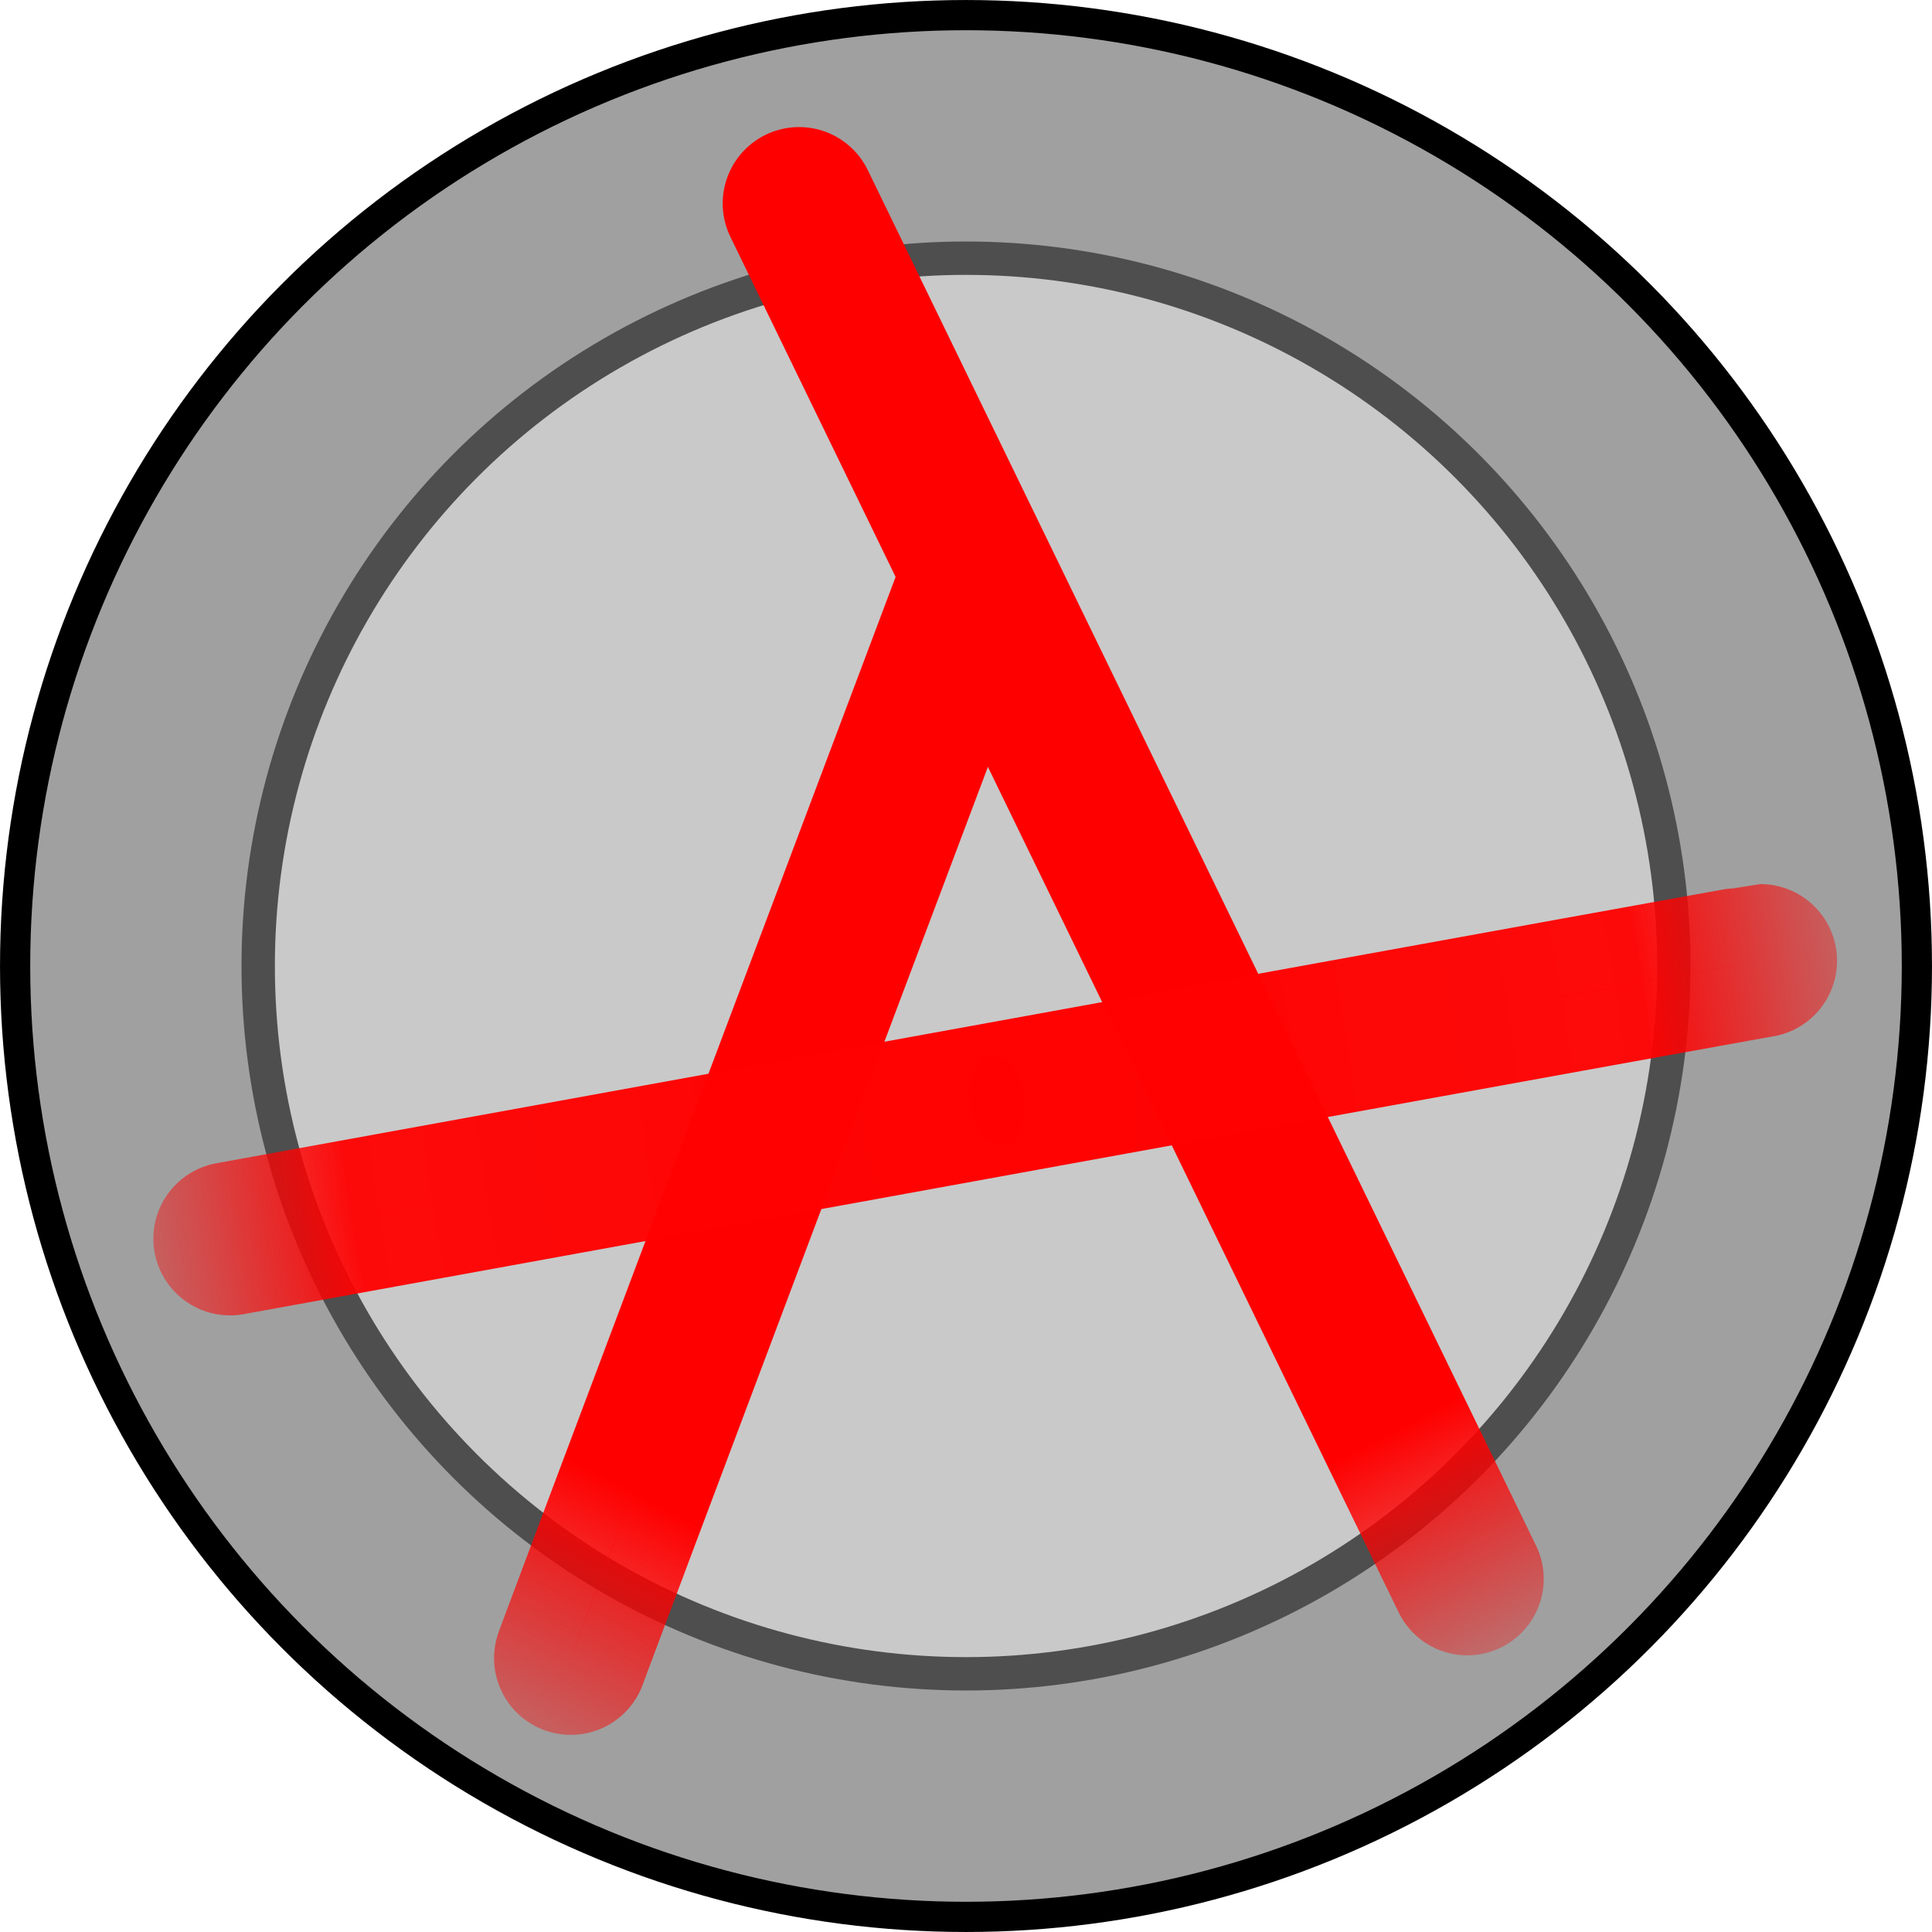 <?xml version="1.0" encoding="UTF-8" standalone="no"?>
<!-- Created with Inkscape (http://www.inkscape.org/) -->

<svg
   xmlns:dc="http://purl.org/dc/elements/1.1/"
   xmlns:cc="http://creativecommons.org/ns#"
   xmlns:rdf="http://www.w3.org/1999/02/22-rdf-syntax-ns#"
   xmlns:svg="http://www.w3.org/2000/svg"
   xmlns="http://www.w3.org/2000/svg"
   xmlns:xlink="http://www.w3.org/1999/xlink"
   xmlns:sodipodi="http://sodipodi.sourceforge.net/DTD/sodipodi-0.dtd"
   xmlns:inkscape="http://www.inkscape.org/namespaces/inkscape"
   width="80mm"
   height="80mm"
   viewBox="0 0 80 80"
   version="1.1"
   id="svg8"
   inkscape:version="0.92.2 5c3e80d, 2017-08-06"
   sodipodi:docname="arcan.svg">
  <defs
     id="defs2">
    <linearGradient
       inkscape:collect="always"
       id="linearGradient874">
      <stop
         style="stop-color:#ff0000;stop-opacity:1;"
         offset="0"
         id="stop870" />
      <stop
         style="stop-color:#ff0000;stop-opacity:0;"
         offset="1"
         id="stop872" />
    </linearGradient>
    <linearGradient
       inkscape:collect="always"
       id="linearGradient864">
      <stop
         style="stop-color:#ff0000;stop-opacity:1;"
         offset="0"
         id="stop860" />
      <stop
         style="stop-color:#ff0000;stop-opacity:0;"
         offset="1"
         id="stop862" />
    </linearGradient>
    <linearGradient
       inkscape:collect="always"
       id="linearGradient4784">
      <stop
         style="stop-color:#ff0101;stop-opacity:1;"
         offset="0"
         id="stop4780" />
      <stop
         id="stop868"
         offset="0.652"
         style="stop-color:#ff0101;stop-opacity:0.953;" />
      <stop
         style="stop-color:#ff0101;stop-opacity:0;"
         offset="1"
         id="stop4782" />
    </linearGradient>
    <linearGradient
       inkscape:collect="always"
       id="linearGradient4747">
      <stop
         style="stop-color:#ff0000;stop-opacity:1;"
         offset="0"
         id="stop4743" />
      <stop
         style="stop-color:#ff0000;stop-opacity:0;"
         offset="1"
         id="stop4745" />
    </linearGradient>
    <linearGradient
       inkscape:collect="always"
       id="linearGradient4729">
      <stop
         style="stop-color:#ff0000;stop-opacity:1;"
         offset="0"
         id="stop4725" />
      <stop
         style="stop-color:#ff0000;stop-opacity:0;"
         offset="1"
         id="stop4727" />
    </linearGradient>
    <linearGradient
       inkscape:collect="always"
       id="linearGradient4599">
      <stop
         style="stop-color:#ff0000;stop-opacity:1;"
         offset="0"
         id="stop4595" />
      <stop
         style="stop-color:#ff0000;stop-opacity:0;"
         offset="1"
         id="stop4597" />
    </linearGradient>
    <linearGradient
       inkscape:collect="always"
       id="linearGradient4562-7">
      <stop
         style="stop-color:#ff0000;stop-opacity:1;"
         offset="0"
         id="stop4558" />
      <stop
         style="stop-color:#ff0000;stop-opacity:0;"
         offset="1"
         id="stop4560" />
    </linearGradient>
    <radialGradient
       inkscape:collect="always"
       xlink:href="#linearGradient4562-7"
       id="radialGradient4564"
       cx="41.774"
       cy="-9.541"
       fx="41.774"
       fy="-9.541"
       r="36.897"
       gradientTransform="matrix(1.446,-2.6293224e-7,5.8822135e-8,0.575,-17.577,52.13)"
       gradientUnits="userSpaceOnUse" />
    <linearGradient
       inkscape:collect="always"
       xlink:href="#linearGradient4599"
       id="linearGradient4601"
       x1="85.313"
       y1="-11.869"
       x2="83.041"
       y2="-20.555"
       gradientUnits="userSpaceOnUse"
       gradientTransform="translate(1.069,58.583)" />
    <linearGradient
       inkscape:collect="always"
       xlink:href="#linearGradient4729"
       id="linearGradient4731"
       x1="57.898"
       y1="61.875"
       x2="64.763"
       y2="75.179"
       gradientUnits="userSpaceOnUse"
       gradientTransform="translate(1.336,-1.069)" />
    <radialGradient
       inkscape:collect="always"
       xlink:href="#linearGradient4747"
       id="radialGradient4749"
       cx="41.527"
       cy="41.683"
       fx="41.527"
       fy="41.683"
       r="36.007"
       gradientTransform="matrix(1.72,-0.173,0.124,1.227,-35.069,1.308)"
       gradientUnits="userSpaceOnUse" />
    <radialGradient
       inkscape:collect="always"
       xlink:href="#linearGradient4784"
       id="radialGradient4786"
       cx="41.767"
       cy="41.788"
       fx="41.767"
       fy="41.788"
       r="34.996"
       gradientTransform="matrix(1.177,-0.164,0.272,1.949,-17.713,-27.496)"
       gradientUnits="userSpaceOnUse" />
    <linearGradient
       inkscape:collect="always"
       xlink:href="#linearGradient864"
       id="linearGradient866"
       x1="28.549"
       y1="63.74"
       x2="20.519"
       y2="79.35"
       gradientUnits="userSpaceOnUse" />
    <linearGradient
       inkscape:collect="always"
       xlink:href="#linearGradient874"
       id="linearGradient876"
       x1="59.203"
       y1="-17.677"
       x2="59.203"
       y2="-18.206"
       gradientUnits="userSpaceOnUse" />
  </defs>
  <sodipodi:namedview
     id="base"
     pagecolor="#ffffff"
     bordercolor="#666666"
     borderopacity="1.0"
     inkscape:pageopacity="0.0"
     inkscape:pageshadow="2"
     inkscape:zoom="2"
     inkscape:cx="154.38007"
     inkscape:cy="146.26761"
     inkscape:document-units="mm"
     inkscape:current-layer="layer1"
     showgrid="false"
     showguides="false"
     inkscape:guide-bbox="true"
     inkscape:window-width="1078"
     inkscape:window-height="1865"
     inkscape:window-x="0"
     inkscape:window-y="0"
     inkscape:window-maximized="1">
    <sodipodi:guide
       position="81.918,96.217"
       orientation="0,1"
       id="guide4525"
       inkscape:locked="false" />
    <sodipodi:guide
       position="40.254,39.876"
       orientation="1,0"
       id="guide4527"
       inkscape:locked="false" />
    <sodipodi:guide
       position="15.61,40.217"
       orientation="0,1"
       id="guide4768"
       inkscape:locked="false" />
  </sodipodi:namedview>
  <g
     inkscape:label="Layer 1"
     inkscape:groupmode="layer"
     id="layer1"
     transform="translate(-1.524,-1.542)">
    <ellipse
       style="fill:#a0a0a0;fill-opacity:1;stroke:#000000;stroke-width:1.251;stroke-miterlimit:4;stroke-dasharray:none;stroke-opacity:1"
       id="path4521"
       cx="41.524"
       cy="41.542"
       rx="39.374"
       ry="39.374" />
    <circle
       style="fill:#c9c9c9;fill-opacity:1;stroke:#4e4e4e;stroke-width:1.382;stroke-miterlimit:4;stroke-dasharray:none;stroke-opacity:1"
       id="path4529"
       cx="41.524"
       cy="41.542"
       r="29.309" />
    <path
       style="fill:url(#linearGradient876);fill-opacity:1;stroke:url(#linearGradient4731);stroke-width:6.325;stroke-linecap:round;stroke-linejoin:miter;stroke-miterlimit:4;stroke-dasharray:none;stroke-opacity:1"
       d="M 34.612,9.966 58.602,59.347 62.283,66.923"
       id="path4533-6"
       inkscape:connector-curvature="0"
       sodipodi:nodetypes="ccc" />
    <path
       style="fill:#ff0000;fill-opacity:1;stroke:url(#linearGradient866);stroke-width:6.35;stroke-linecap:round;stroke-linejoin:miter;stroke-miterlimit:4;stroke-dasharray:none;stroke-opacity:1"
       d="M 41.801,25.963 C 25.027,70.477 25.155,70.212 25.155,70.212"
       id="path4683"
       inkscape:connector-curvature="0" />
    <path
       style="fill:#ff0000;stroke:url(#radialGradient4786);stroke-width:6.35;stroke-linecap:round;stroke-linejoin:miter;stroke-miterlimit:4;stroke-dasharray:none;stroke-opacity:1;fill-opacity:1"
       d="M 11.049,52.834 C 74.284,41.325 74.417,41.325 74.417,41.325"
       id="path4770"
       inkscape:connector-curvature="0" />
  </g>
</svg>
